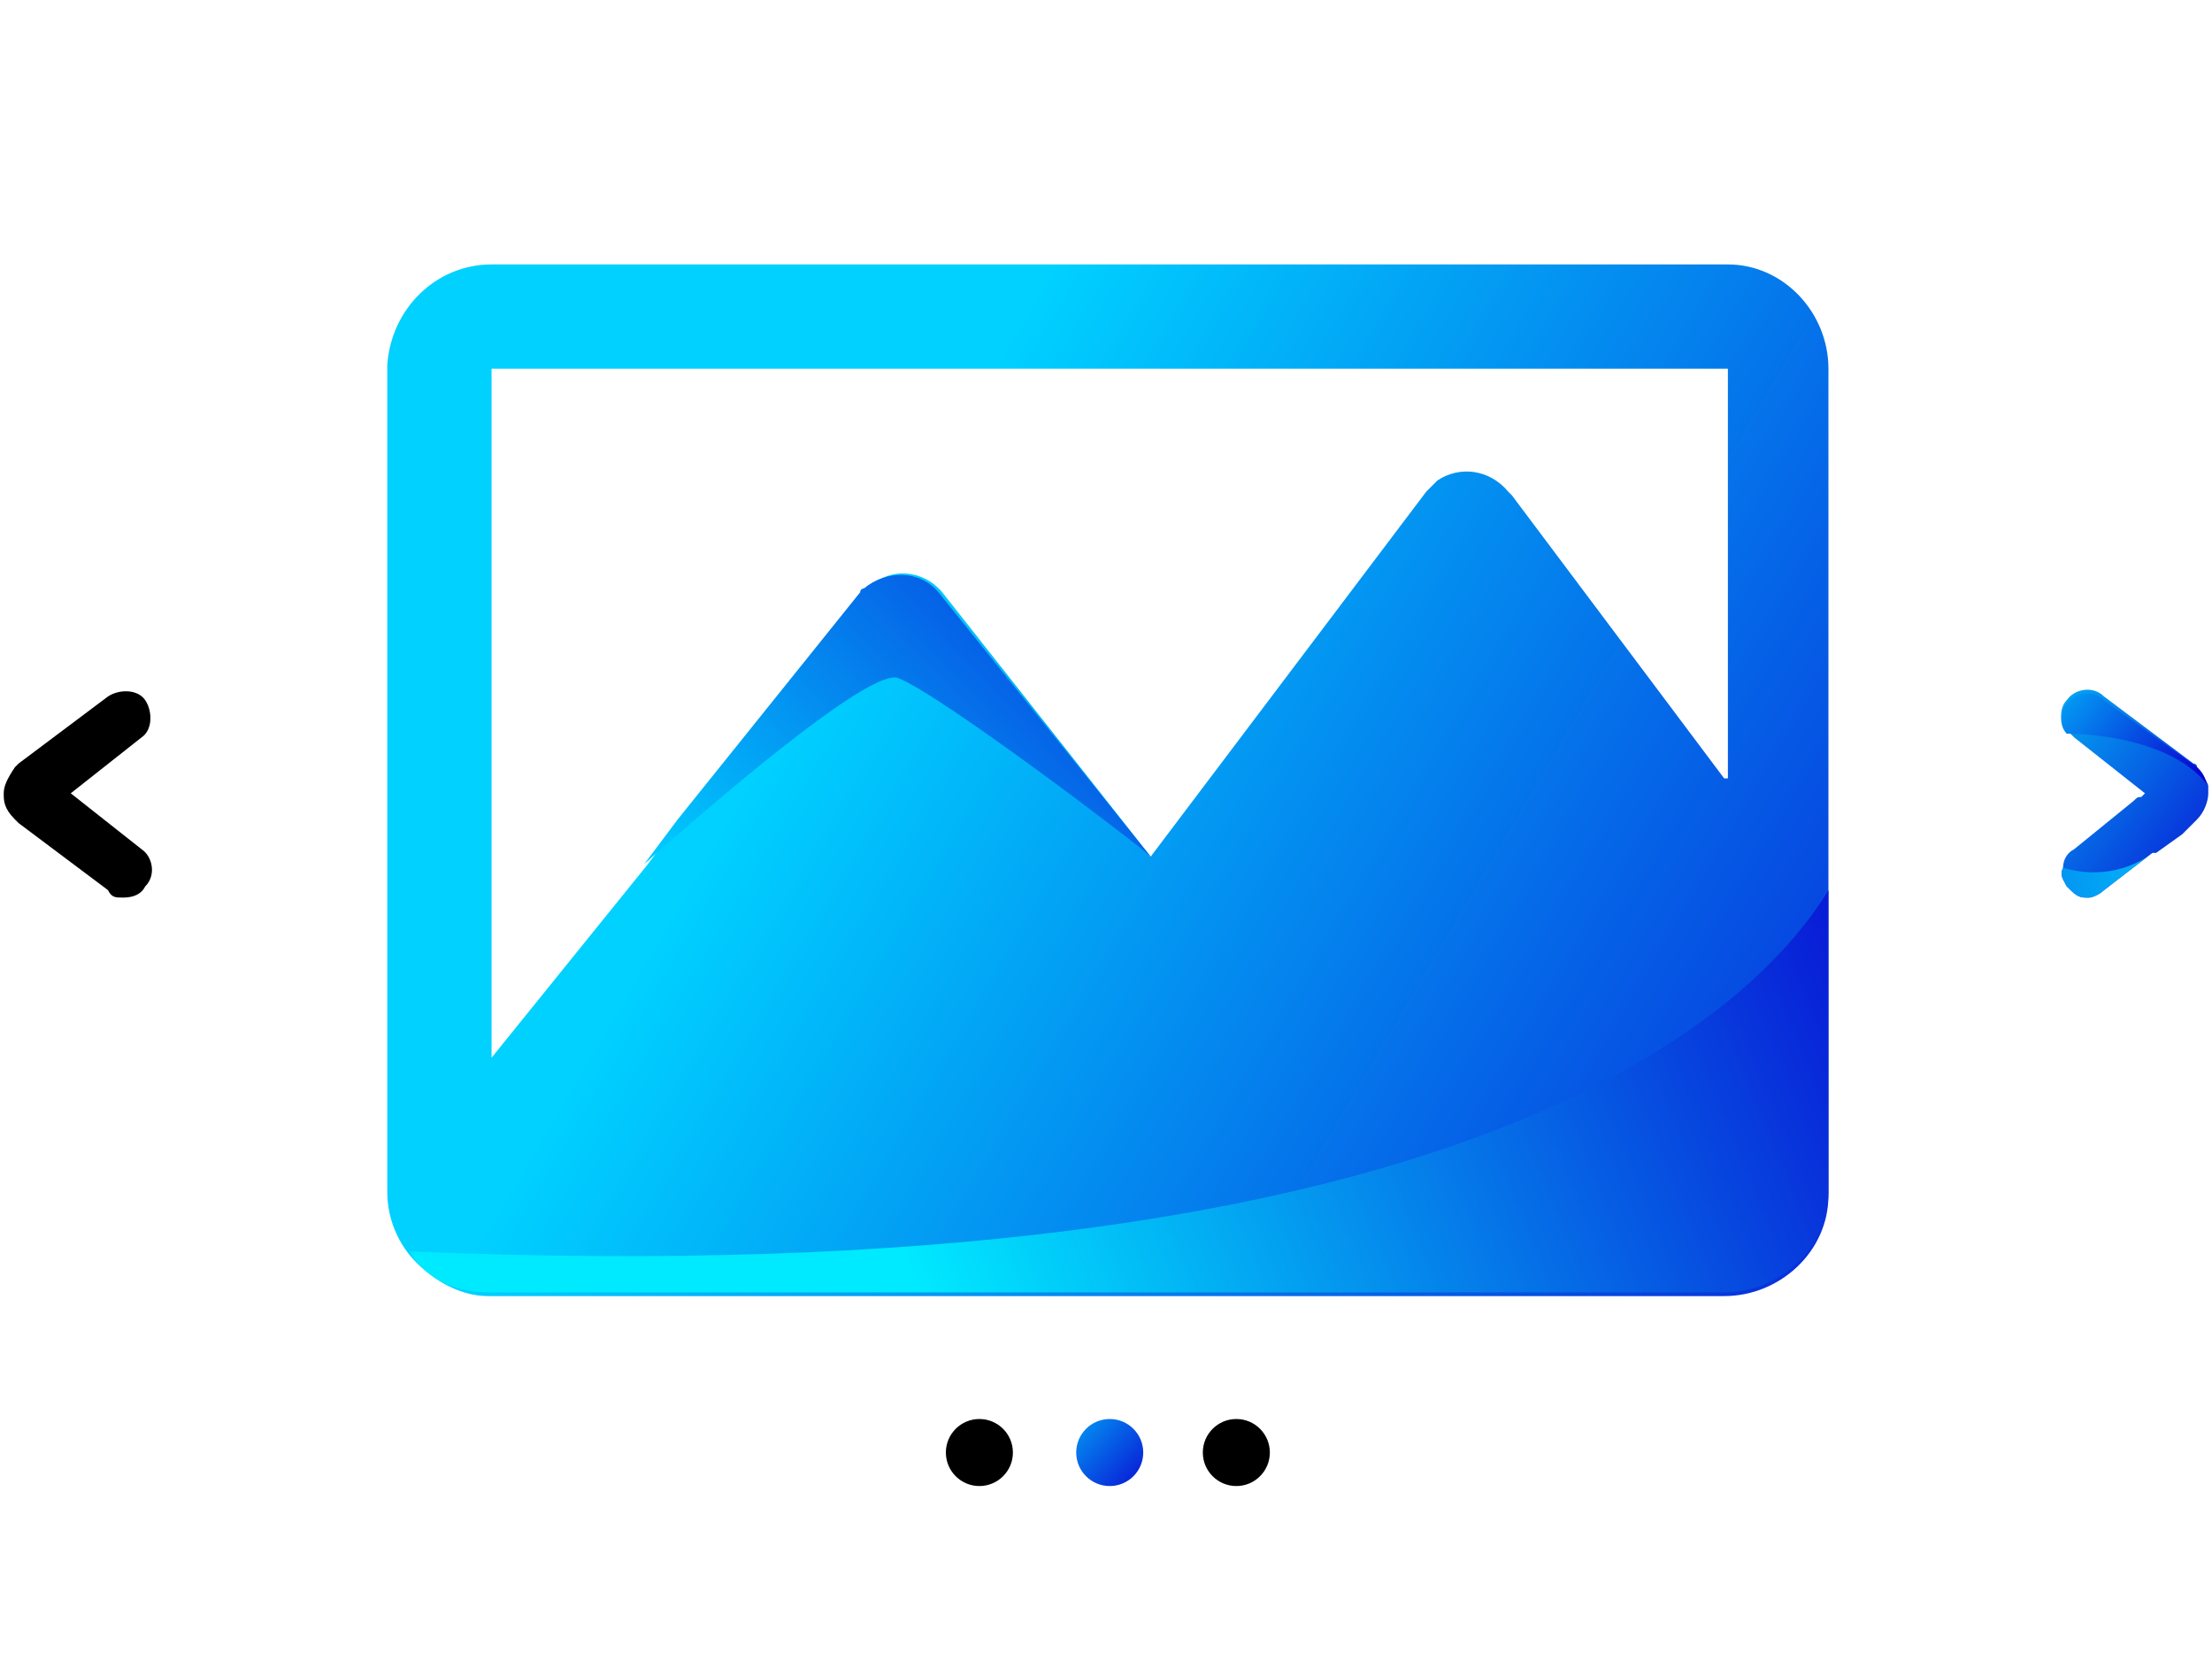 <svg xmlns="http://www.w3.org/2000/svg" xml:space="preserve" id="Layer_1" x="0" y="0" version="1.0" viewBox="0 0 59.4 44.6"><linearGradient id="SVGID_1_" x1="22.595" x2="57.556" y1="16.713" y2="37.327" gradientUnits="userSpaceOnUse"><stop offset=".001" stop-color="#00d1ff"/><stop offset="1" stop-color="#0a00d1"/></linearGradient><path fill="url(#SVGID_1_)" d="M46.4 7.1H13.2c-1.5 0-2.7 1.2-2.8 2.7V32c0 .6.2 1.2.6 1.7.5.6 1.3 1.1 2.1 1.1h33.2c1.5 0 2.8-1.2 2.8-2.7V9.9c0-1.5-1.2-2.8-2.7-2.8zm-.1 13.8-5.7-7.6-.1-.1c-.5-.6-1.3-.7-1.9-.3l-.3.3-7.4 9.8-5.6-7.1c-.5-.6-1.4-.7-2-.1-.1 0-.1.1-.1.1L18.3 22l-.9 1.2-4.2 5.2V9.9h33.2v11z"/><linearGradient id="SVGID_2_" x1="24.998" x2="52.95" y1="35.803" y2="24.424" gradientUnits="userSpaceOnUse"><stop offset=".001" stop-color="#00eaff"/><stop offset="1" stop-color="#0a00d1"/></linearGradient><path fill="url(#SVGID_2_)" d="M49.1 23.9V32c0 1.5-1.3 2.7-2.8 2.7H13.1c-.9 0-1.7-.4-2.1-1.1 28.3 1.2 36.1-6.4 38.1-9.7z"/><linearGradient id="SVGID_3_" x1="19.666" x2="34.838" y1="26.246" y2="12.229" gradientUnits="userSpaceOnUse"><stop offset=".001" stop-color="#00d1ff"/><stop offset="1" stop-color="#0a00d1"/></linearGradient><path fill="url(#SVGID_3_)" d="M30.9 23c-.3-.3-5.7-4.4-6.8-4.8-.7-.2-4.1 2.6-6.8 5l.9-1.2 4.9-6.1c0-.1.1-.1.1-.1.6-.5 1.5-.5 2 .1l5.7 7.1z"/><g><circle cx="26.3" cy="39" r=".9" class="st3"/><circle cx="33.2" cy="39" r=".9" class="st3"/><linearGradient id="SVGID_4_" x1="27.98" x2="30.994" y1="37.41" y2="40.159" gradientUnits="userSpaceOnUse"><stop offset=".001" stop-color="#00d1ff"/><stop offset="1" stop-color="#0a00d1"/></linearGradient><circle cx="29.8" cy="39" r=".9" fill="url(#SVGID_4_)"/></g><g><path d="M3.3 24.1c-.2 0-.3 0-.4-.2L.5 22.1.4 22c-.3-.3-.3-.5-.3-.7 0-.2.1-.4.3-.7l.1-.1 2.4-1.8c.3-.2.8-.2 1 .1.2.3.2.8-.1 1l-1.9 1.5 1.9 1.5c.3.2.4.7.1 1-.1.2-.3.3-.6.3z" class="st3"/><linearGradient id="SVGID_5_" x1="51.97" x2="60.172" y1="18.148" y2="24.442" gradientUnits="userSpaceOnUse"><stop offset=".001" stop-color="#00eaff"/><stop offset="1" stop-color="#0a00d1"/></linearGradient><path fill="url(#SVGID_5_)" d="M59.3 21.3c0 .2-.1.5-.3.7l-.1.1-.2.2-.1.1-.7.5h-.1l-1.3 1c-.1.1-.3.2-.4.2H56c-.2 0-.3-.1-.5-.3-.1-.2-.2-.3-.1-.5 0-.2.1-.4.3-.5l1.6-1.3c.1-.1.1-.1.2-.1l.1-.1-1.9-1.5-.2-.2c-.2-.2-.2-.6 0-.8.2-.3.7-.4 1-.1l2.4 1.8s.1 0 .1.1c.2.2.2.3.3.5v.2z"/><linearGradient id="SVGID_6_" x1="54.336" x2="58.751" y1="17.766" y2="21.375" gradientUnits="userSpaceOnUse"><stop offset=".001" stop-color="#00d1ff"/><stop offset="1" stop-color="#0a00d1"/></linearGradient><path fill="url(#SVGID_6_)" d="M59 20.6c.2.2.2.3.3.5-.9-1.2-3-1.4-3.8-1.4-.2-.2-.2-.6 0-.8.2-.3.7-.4 1-.1l2.5 1.8z"/><linearGradient id="SVGID_7_" x1="60.28" x2="42.891" y1="22.743" y2="26.442" gradientUnits="userSpaceOnUse"><stop offset=".001" stop-color="#00d1ff"/><stop offset="1" stop-color="#0a00d1"/></linearGradient><path fill="url(#SVGID_7_)" d="m57.8 22.9-1.3 1c-.1.1-.3.2-.4.2H56c-.2 0-.3-.1-.5-.3-.1-.2-.2-.3-.1-.5 1 .3 1.9 0 2.4-.4z"/><linearGradient id="SVGID_8_" x1="58.765" x2="58.07" y1="22.239" y2="22.649" gradientUnits="userSpaceOnUse"><stop offset=".001" stop-color="#00d1ff"/><stop offset="1" stop-color="#0a00d1"/></linearGradient><path fill="url(#SVGID_8_)" d="m58.7 22.3-.1.1.1-.1z"/></g></svg>